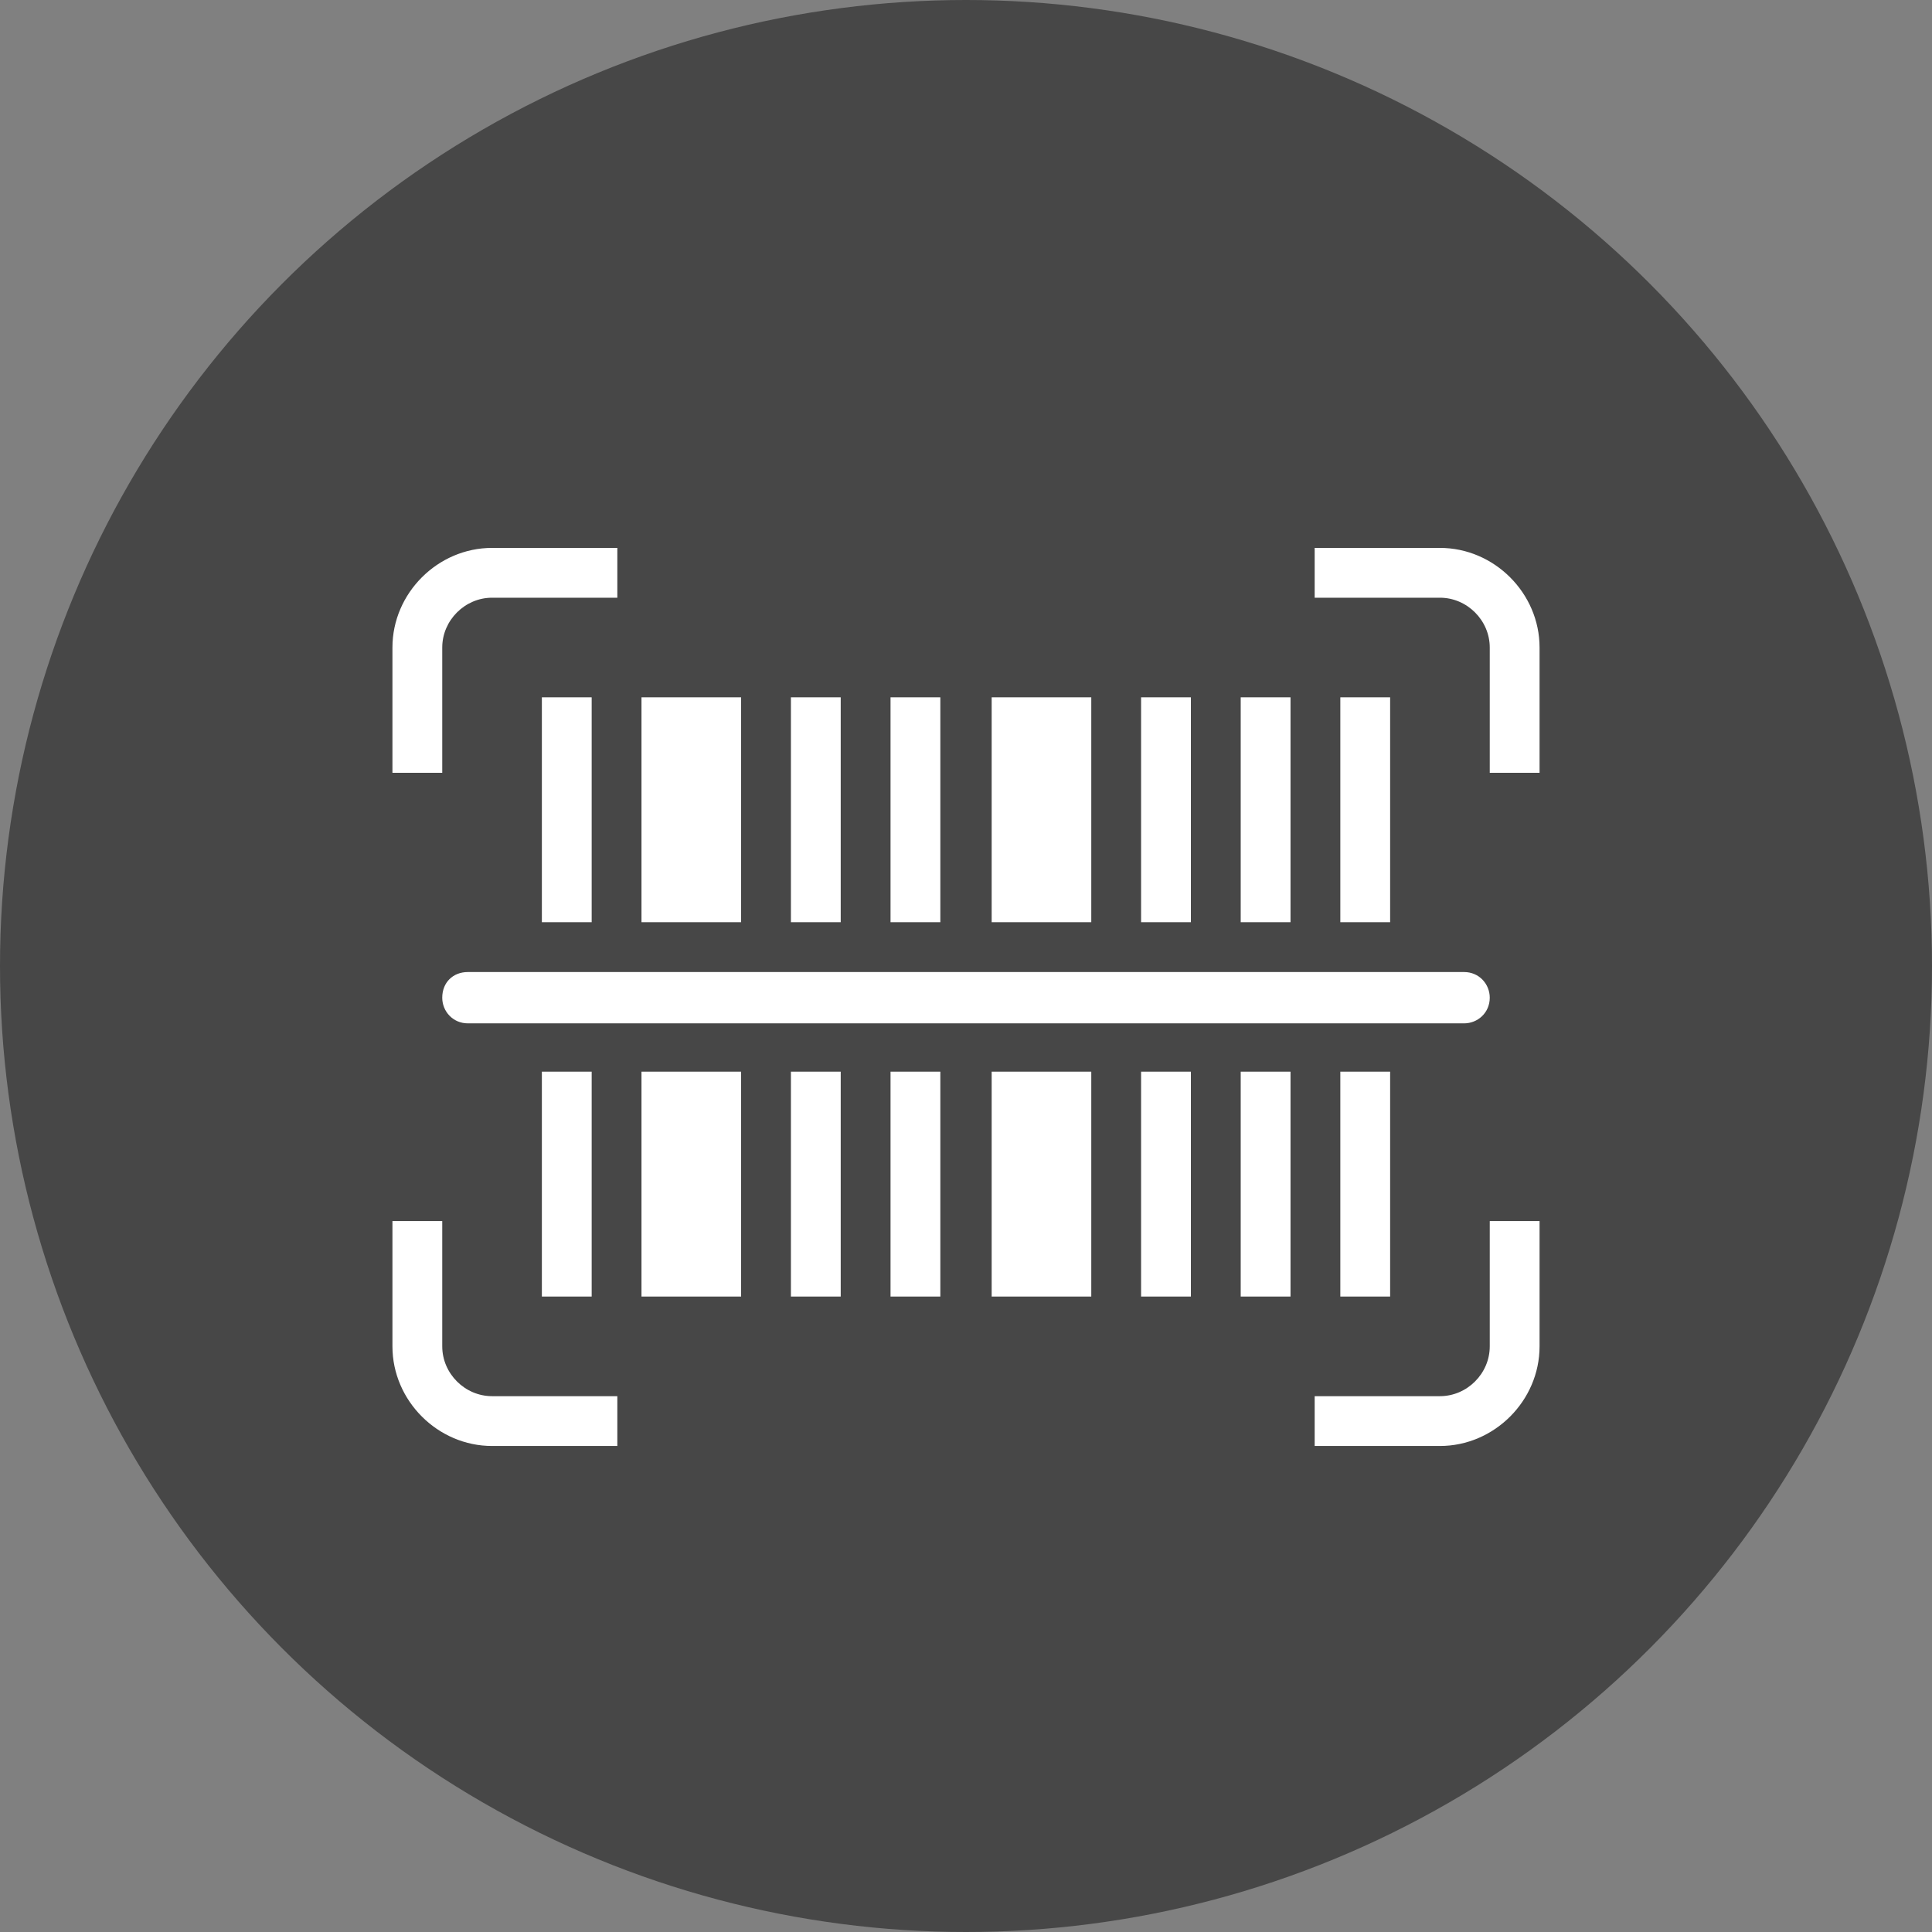 <?xml version="1.0" encoding="utf-8"?>
<!-- Generator: Adobe Illustrator 22.1.0, SVG Export Plug-In . SVG Version: 6.00 Build 0)  -->
<svg version="1.1" id="Layer_1" xmlns="http://www.w3.org/2000/svg" xmlns:xlink="http://www.w3.org/1999/xlink" x="0px" y="0px"
	 viewBox="0 0 128 128" style="enable-background:new 0 0 128 128;" xml:space="preserve">
<rect x="0" y="0" width="128" height="128" fill="#808080" stroke="none"/>
<style type="text/css">
	.st0{fill:#474747;}
	.st1{fill:none;}
	.st2{fill:#FFFFFF;}
</style>
<circle class="st0" cx="64" cy="64" r="64"/>
<path class="st1" d="M89.5,43.7H74.7c-0.7,0-1.4-0.5-1.6-1.2l-0.7-2.2c-0.3-1-1.3-1.7-2.3-1.7H58.4c-1.1,0-2,0.7-2.3,1.7l-0.7,2.2
	c-0.2,0.7-0.9,1.2-1.6,1.2H38.5c-2.1,0-3.8,1.7-3.8,3.8V79c0,2.1,1.7,3.8,3.8,3.8h51c2.1,0,3.8-1.7,3.8-3.8V47.5
	C93.3,45.4,91.6,43.7,89.5,43.7z M73.1,72.9c-2.2,2.2-5.6,3.8-9.3,3.8c-2.5,0-5.3-0.7-8-2.5c-1-0.6-1.9-1.5-2.5-2.5
	C49,65,50.9,58.1,54.7,54.4S65.2,48.7,72,53c1,0.6,1.9,1.5,2.5,2.5C78.8,62.3,76.9,69.1,73.1,72.9z"/>
<path class="st1" d="M70.1,55.9c-2.2-1.4-4.3-1.9-6.2-1.9c-2.9,0-5.3,1.3-6.9,2.8c-2.6,2.6-4.4,7.6-0.9,13c0.4,0.6,0.9,1.1,1.5,1.5
	l0,0c5.5,3.5,10.5,1.7,13.1-0.9c2.6-2.6,4.4-7.6,0.9-13.1C71.2,56.8,70.7,56.3,70.1,55.9z"/>
<g>
	<g>
		<path class="st2" d="M29.3,42.9c0-1.8,1.5-3.3,3.3-3.3h8.3v-3.3h-8.3c-3.6,0-6.6,3-6.6,6.6v8.3h3.3V42.9z M29.3,89.2v-8.3H26v8.3
			c0,3.6,3,6.6,6.6,6.6h8.3v-3.3h-8.3C30.8,92.5,29.3,91,29.3,89.2z M98.7,89.2c0,1.8-1.5,3.3-3.3,3.3h-8.3v3.3h8.3
			c3.6,0,6.6-3,6.6-6.6v-8.3h-3.3V89.2z M95.4,36.3h-8.3v3.3h8.3c1.8,0,3.3,1.5,3.3,3.3v8.3h3.3v-8.3C102,39.3,99,36.3,95.4,36.3z
			 M29.3,66.1c0,0.9,0.7,1.7,1.7,1.7H97c0.9,0,1.7-0.7,1.7-1.7c0-0.9-0.7-1.7-1.7-1.7H31C30,64.4,29.3,65.1,29.3,66.1z M55.7,46.2
			h-3.3v14.9h3.3V46.2z M35.9,46.2v14.9h3.3V46.2H35.9z M62.3,46.2H59v14.9h3.3V46.2z M78.9,46.2h-3.3v14.9h3.3V46.2z M85.5,46.2
			h-3.3v14.9h3.3V46.2z M88.8,46.2v14.9h3.3V46.2H88.8z M49.1,46.2h-6.6v14.9h6.6V46.2z M72.3,46.2h-6.6v14.9h6.6V46.2z M52.4,85.9
			h3.3V71h-3.3V85.9z M39.2,85.9V71h-3.3v14.9H39.2z M59,85.9h3.3V71H59V85.9z M75.6,85.9h3.3V71h-3.3V85.9z M82.2,85.9h3.3V71h-3.3
			V85.9z M92.1,85.9V71h-3.3v14.9H92.1z M42.5,85.9h6.6V71h-6.6V85.9z M65.7,85.9h6.6V71h-6.6V85.9z"/>
	</g>
</g>
</svg>
